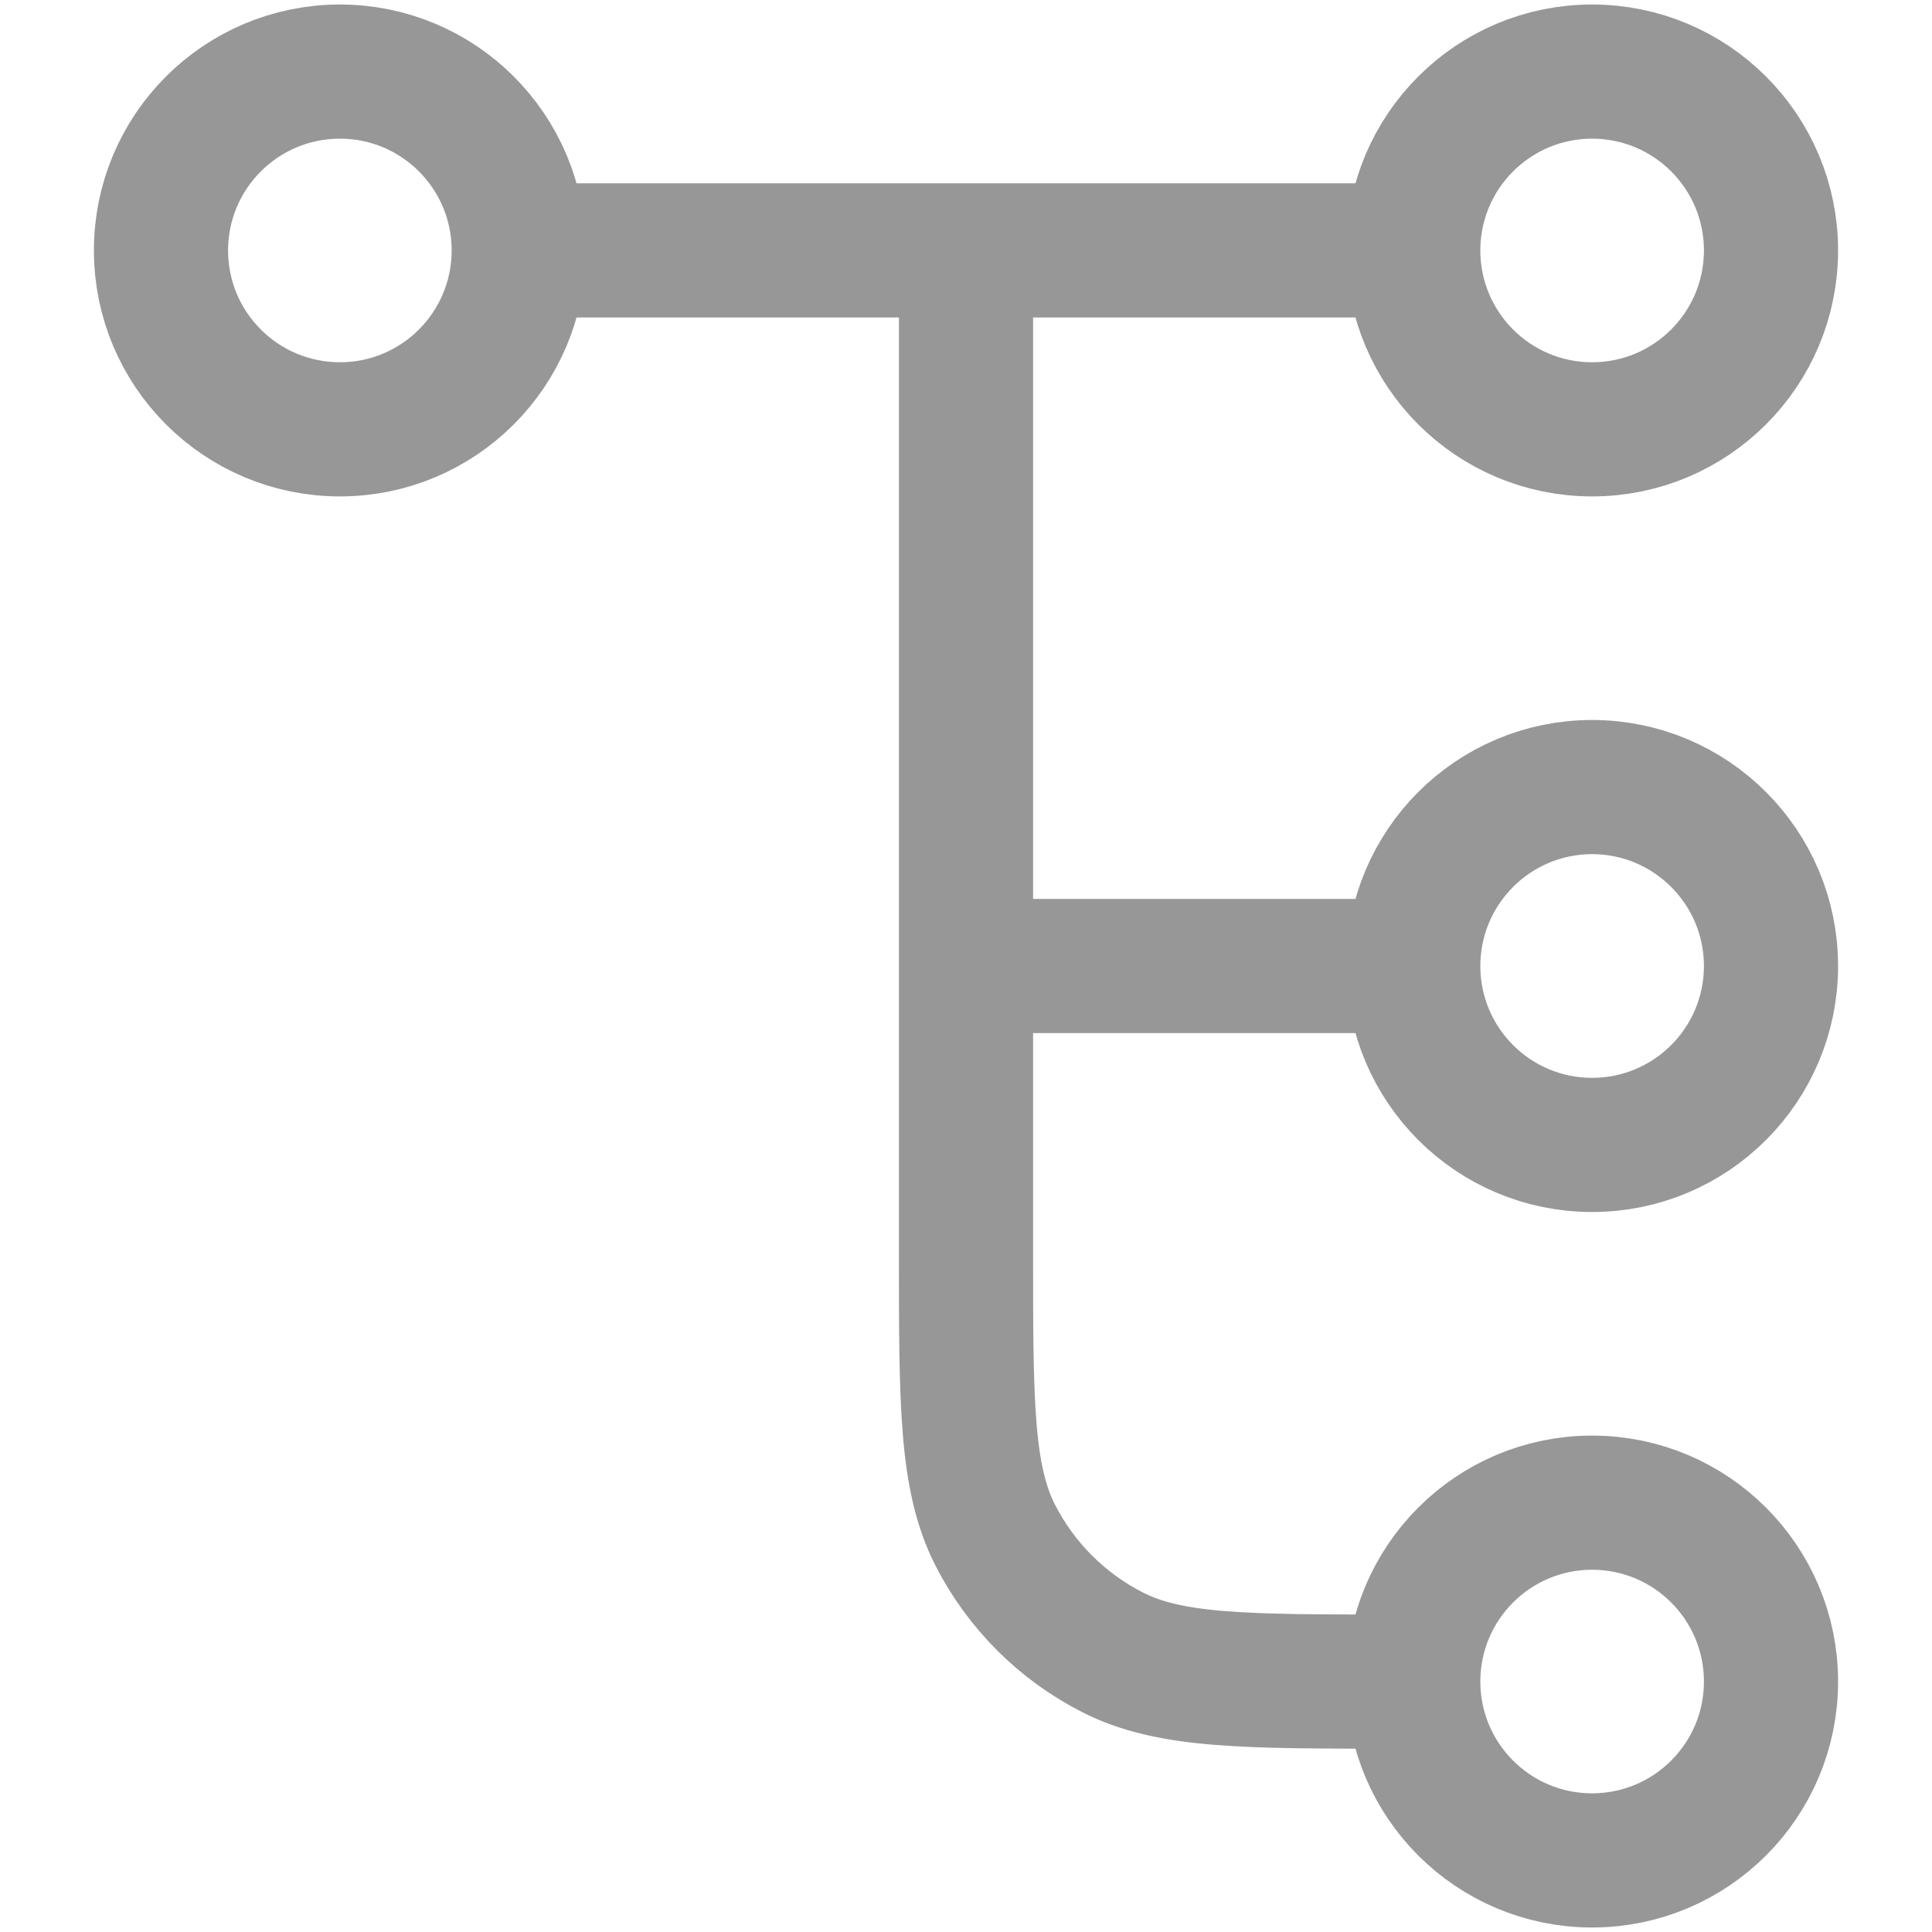 <svg width="18" height="18" viewBox="0 0 18 18" fill="none" xmlns="http://www.w3.org/2000/svg">
<path d="M9 2.333V11.667C9 13.067 9 13.767 9.272 14.302C9.512 14.772 9.895 15.155 10.365 15.394C10.9 15.667 11.6 15.667 13 15.667H13.167M13.167 15.667C13.167 16.587 13.913 17.333 14.833 17.333C15.754 17.333 16.5 16.587 16.5 15.667C16.5 14.746 15.754 14 14.833 14C13.913 14 13.167 14.746 13.167 15.667ZM4.833 2.333L13.167 2.333M4.833 2.333C4.833 3.254 4.087 4 3.167 4C2.246 4 1.5 3.254 1.5 2.333C1.5 1.413 2.246 0.667 3.167 0.667C4.087 0.667 4.833 1.413 4.833 2.333ZM13.167 2.333C13.167 3.254 13.913 4 14.833 4C15.754 4 16.5 3.254 16.5 2.333C16.5 1.413 15.754 0.667 14.833 0.667C13.913 0.667 13.167 1.413 13.167 2.333ZM9 9H13.167M13.167 9C13.167 9.921 13.913 10.667 14.833 10.667C15.754 10.667 16.5 9.921 16.5 9C16.5 8.08 15.754 7.333 14.833 7.333C13.913 7.333 13.167 8.08 13.167 9Z" stroke="#979797" stroke-width="1.25" stroke-linecap="round" stroke-linejoin="round"/>
</svg>

